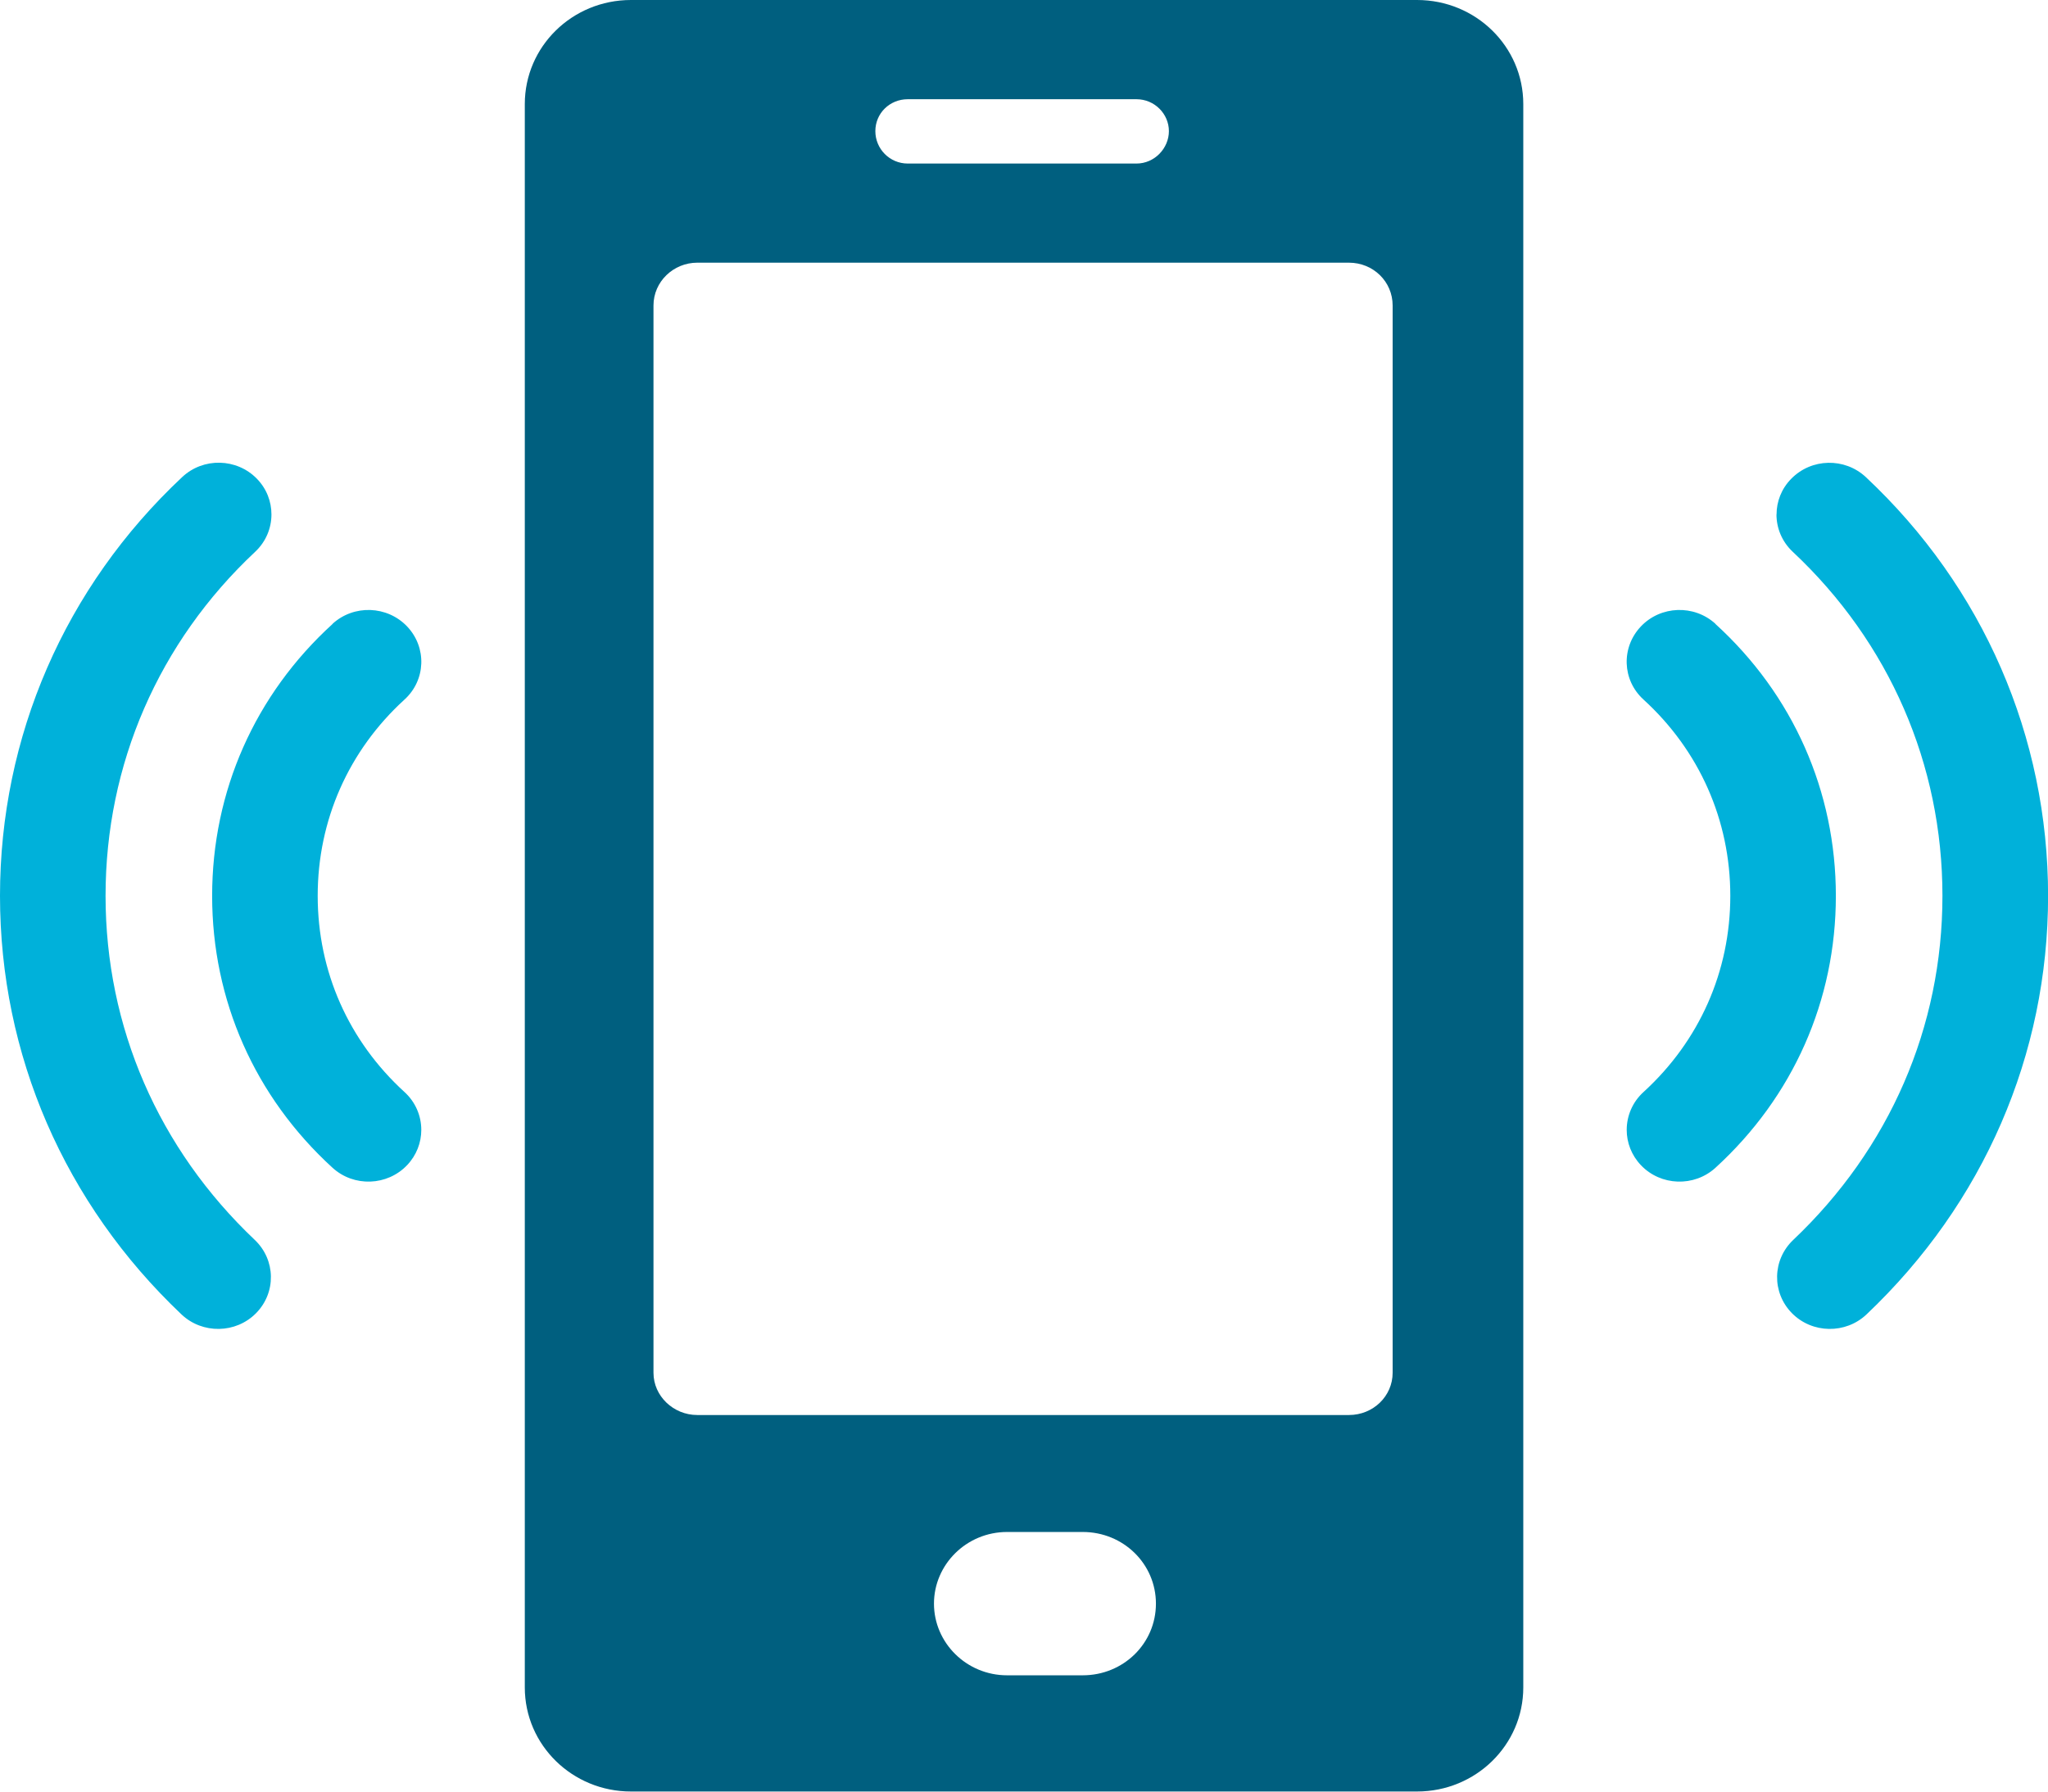 <svg width="24" height="21" viewBox="0 0 24 21" fill="none" xmlns="http://www.w3.org/2000/svg">
<g clip-path="url(#clip0_8_189)">
<path d="M16.606 0H7.394C6.706 0 6.15 0.545 6.15 1.22V19.779C6.15 20.454 6.707 20.999 7.394 20.999H16.606C17.294 20.999 17.851 20.454 17.851 19.779V1.22C17.851 0.545 17.294 0 16.606 0ZM10.638 1.163H13.318C13.53 1.163 13.698 1.335 13.698 1.537C13.698 1.738 13.53 1.917 13.318 1.917H10.638C10.426 1.917 10.258 1.745 10.258 1.537C10.258 1.328 10.426 1.163 10.638 1.163ZM12.688 19.637H11.802C11.326 19.637 10.945 19.256 10.945 18.797C10.945 18.338 11.326 17.957 11.802 17.957H12.688C13.165 17.957 13.546 18.331 13.546 18.797C13.546 19.264 13.165 19.637 12.688 19.637ZM16.32 16.091C16.32 16.364 16.093 16.586 15.808 16.586H8.171C7.892 16.586 7.658 16.364 7.658 16.091V3.581C7.658 3.301 7.892 3.079 8.171 3.079H15.808C16.093 3.079 16.32 3.301 16.32 3.581V16.091Z" fill="#005F7F"/>
<path d="M20.103 7.312C19.853 7.084 19.461 7.098 19.229 7.343C18.996 7.589 19.009 7.972 19.26 8.2C19.915 8.798 20.277 9.615 20.277 10.5C20.277 11.385 19.916 12.201 19.26 12.8C19.129 12.919 19.063 13.082 19.063 13.244C19.063 13.392 19.118 13.54 19.229 13.657C19.461 13.902 19.853 13.916 20.103 13.688C21.013 12.857 21.514 11.726 21.514 10.501C21.514 9.276 21.013 8.143 20.103 7.314V7.312Z" fill="#00B1DA"/>
<path d="M20.818 6.03C20.818 6.19 20.882 6.349 21.009 6.468C22.14 7.528 22.763 8.96 22.763 10.5C22.763 12.04 22.142 13.465 21.014 14.534C20.768 14.768 20.762 15.151 20.999 15.392C21.236 15.633 21.629 15.639 21.874 15.406C23.245 14.106 24.001 12.364 24.001 10.501C24.001 8.637 23.242 6.883 21.866 5.593C21.618 5.361 21.227 5.37 20.991 5.612C20.875 5.73 20.819 5.88 20.819 6.031L20.818 6.03Z" fill="#00B1DA"/>
<path d="M3.897 7.312C4.147 7.084 4.538 7.098 4.771 7.343C5.004 7.589 4.991 7.972 4.74 8.2C4.085 8.798 3.723 9.615 3.723 10.5C3.723 11.385 4.084 12.201 4.74 12.8C4.871 12.919 4.937 13.082 4.937 13.244C4.937 13.392 4.882 13.54 4.771 13.657C4.538 13.902 4.147 13.916 3.897 13.688C2.987 12.857 2.486 11.726 2.486 10.501C2.486 9.276 2.987 8.143 3.897 7.314V7.312Z" fill="#00B1DA"/>
<path d="M3.181 6.03C3.181 6.19 3.117 6.349 2.99 6.468C1.859 7.528 1.237 8.96 1.237 10.5C1.237 12.04 1.858 13.465 2.986 14.534C3.232 14.768 3.238 15.151 3.001 15.392C2.764 15.633 2.371 15.639 2.126 15.406C0.755 14.106 0 12.363 0 10.5C0 8.637 0.758 6.883 2.135 5.592C2.382 5.36 2.774 5.369 3.01 5.611C3.125 5.729 3.181 5.879 3.181 6.03Z" fill="#00B1DA"/>
</g>
<defs>
<clipPath id="clip0_8_189">
<rect width="24" height="21" fill="white"/>
</clipPath>
</defs>
</svg>

